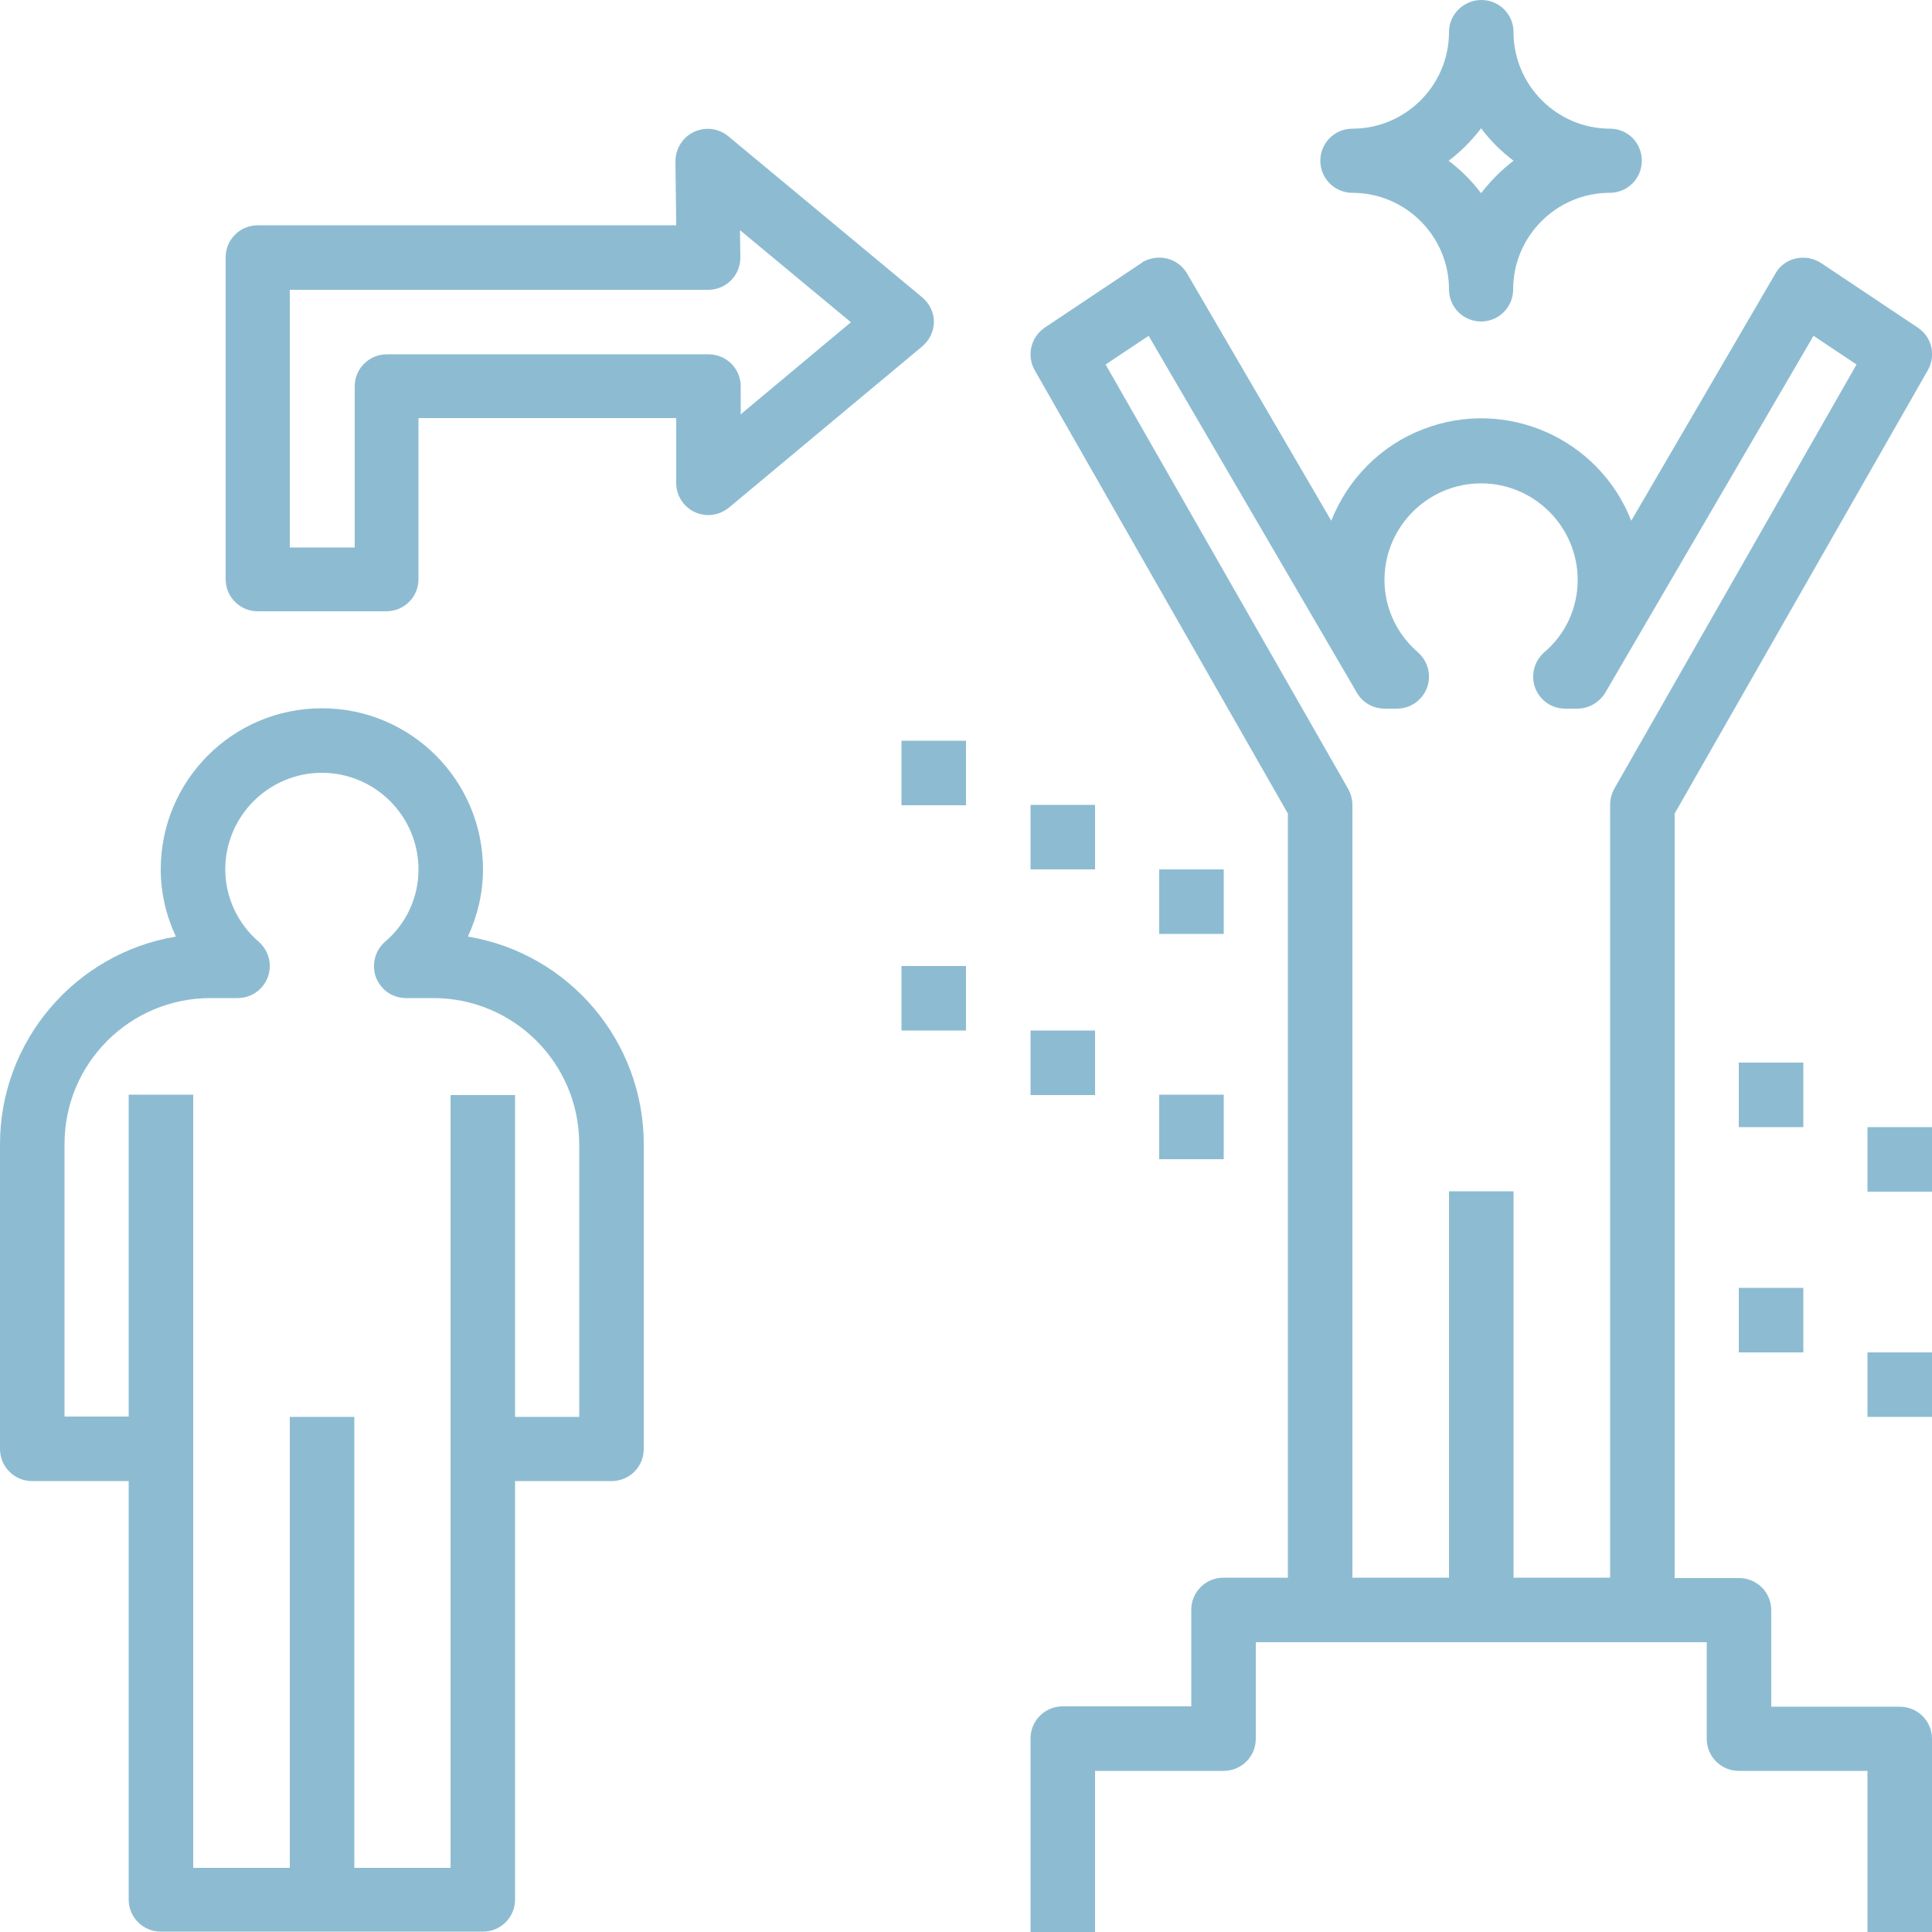 <?xml version="1.0" encoding="utf-8"?>
<!-- Generator: Adobe Illustrator 22.1.0, SVG Export Plug-In . SVG Version: 6.00 Build 0)  -->
<svg version="1.1" id="Capa_1" xmlns="http://www.w3.org/2000/svg" xmlns:xlink="http://www.w3.org/1999/xlink" x="0px" y="0px"
	 viewBox="0 0 512 512" style="enable-background:new 0 0 512 512;" xml:space="preserve">
<style type="text/css">
	.st0{fill:#8DBCD2;}
</style>
<g>
	<g>
		<g>
			<path class="st0" d="M124,248.2c2.6-5.6,4-11.7,4-17.8c0-23.6-19.1-42.7-42.7-42.7s-42.7,19.1-42.7,42.7c0,6.2,1.4,12.2,4,17.8
				C19.8,252.7,0,276,0,303.2V384c0,4.7,3.8,8.5,8.5,8.5c0,0,0,0,0,0h25.6v110.9c0,4.7,3.8,8.5,8.5,8.5c0,0,0,0,0,0H128
				c4.7,0,8.5-3.8,8.5-8.5c0,0,0,0,0,0V392.5h25.6c4.7,0,8.5-3.8,8.5-8.5c0,0,0,0,0,0v-80.8C170.6,276,150.9,252.7,124,248.2z
				 M153.6,375.5h-17.1v-85.3h-17.1v204.8H93.9V375.5H76.8v119.5H51.2V290.1H34.1v85.3H17.1v-72.2c0-21.4,17.3-38.7,38.7-38.7H63
				c4.7,0,8.5-3.8,8.5-8.5c0-2.5-1.1-4.8-2.9-6.4c-5.6-4.8-8.9-11.8-8.9-19.2c0-14.1,11.5-25.6,25.6-25.6s25.6,11.5,25.6,25.6
				c0,7.4-3.2,14.4-8.9,19.2c-3.5,3.1-3.9,8.5-0.8,12c1.6,1.9,4,2.9,6.4,2.9h7.2c21.4,0,38.7,17.3,38.7,38.7V375.5z"/>
		</g>
	</g>
	<g>
		<g>
			<path class="st0" d="M426.7,34.1c-14.1,0-25.6-11.5-25.6-25.6c0-4.7-3.8-8.5-8.5-8.5S384,3.8,384,8.5c0,14.1-11.5,25.6-25.6,25.6
				c-4.7,0-8.5,3.8-8.5,8.5s3.8,8.5,8.5,8.5c14.1,0,25.6,11.5,25.6,25.6c0,4.7,3.8,8.5,8.5,8.5s8.5-3.8,8.5-8.5
				c0-14.1,11.5-25.6,25.6-25.6c4.7,0,8.5-3.8,8.5-8.5S431.4,34.1,426.7,34.1z M392.5,51.2c-2.4-3.2-5.3-6.1-8.6-8.6
				c3.2-2.4,6.1-5.3,8.6-8.6c2.4,3.2,5.3,6.1,8.6,8.6C397.8,45.1,395,48,392.5,51.2z"/>
		</g>
	</g>
	<g>
		<g>
			<path class="st0" d="M503.5,452.3C503.5,452.3,503.5,452.3,503.5,452.3h-34.1v-25.6c0-4.7-3.8-8.5-8.5-8.5c0,0,0,0,0,0h-17.1
				V215.6l67.1-117.5c2.2-3.9,1.1-8.8-2.7-11.3l-25.6-17.1c-2-1.3-4.4-1.7-6.7-1.2c-2.3,0.5-4.3,2-5.4,4L432.3,138
				c-8.6-21.9-33.3-32.8-55.3-24.2c-11.1,4.3-19.8,13.1-24.2,24.2l-38.2-65.5c-2.4-4.1-7.6-5.4-11.7-3.1c-0.2,0.1-0.3,0.2-0.4,0.3
				l-25.6,17.1c-3.7,2.5-4.9,7.4-2.7,11.3l67.1,117.5v202.5h-17.1c-4.7,0-8.5,3.8-8.5,8.5c0,0,0,0,0,0v25.6h-34.1
				c-4.7,0-8.5,3.8-8.5,8.5c0,0,0,0,0,0V512h17.1v-42.7h34.1c4.7,0,8.5-3.8,8.5-8.5c0,0,0,0,0,0v-25.6h119.5v25.6
				c0,4.7,3.8,8.5,8.5,8.5c0,0,0,0,0,0h34.1V512H512v-51.2C512,456.1,508.2,452.3,503.5,452.3z M426.7,213.3v204.8h-25.6V315.7H384
				v102.4h-25.6V213.3c0-1.5-0.4-2.9-1.1-4.2L293,96.6l11.4-7.6l55.2,94.6c1.5,2.6,4.3,4.2,7.4,4.2h3.2c4.7,0,8.5-3.8,8.5-8.5
				c0-2.5-1.1-4.8-2.9-6.4c-5.6-4.8-8.9-11.8-8.9-19.2c0-14.1,11.5-25.6,25.6-25.6s25.6,11.5,25.6,25.6c0,7.4-3.2,14.4-8.9,19.2
				c-3.5,3.1-3.9,8.5-0.8,12c1.6,1.9,4,2.9,6.4,2.9h3.2c3,0,5.8-1.6,7.4-4.2l55.2-94.6l11.4,7.6l-64.3,112.6
				C427.1,210.4,426.7,211.8,426.7,213.3z"/>
		</g>
	</g>
	<g>
		<g>
			<rect x="238.9" y="196.3" class="st0" width="17.1" height="17.1"/>
		</g>
	</g>
	<g>
		<g>
			<rect x="273.1" y="213.3" class="st0" width="17.1" height="17.1"/>
		</g>
	</g>
	<g>
		<g>
			<rect x="307.2" y="230.4" class="st0" width="17.1" height="17.1"/>
		</g>
	</g>
	<g>
		<g>
			<rect x="238.9" y="256" class="st0" width="17.1" height="17.1"/>
		</g>
	</g>
	<g>
		<g>
			<rect x="273.1" y="273.1" class="st0" width="17.1" height="17.1"/>
		</g>
	</g>
	<g>
		<g>
			<rect x="307.2" y="290.1" class="st0" width="17.1" height="17.1"/>
		</g>
	</g>
	<g>
		<g>
			<rect x="460.8" y="281.6" class="st0" width="17.1" height="17.1"/>
		</g>
	</g>
	<g>
		<g>
			<rect x="494.9" y="298.7" class="st0" width="17.1" height="17.1"/>
		</g>
	</g>
	<g>
		<g>
			<rect x="460.8" y="341.3" class="st0" width="17.1" height="17.1"/>
		</g>
	</g>
	<g>
		<g>
			<rect x="494.9" y="358.4" class="st0" width="17.1" height="17.1"/>
		</g>
	</g>
	<g>
		<g>
			<path class="st0" d="M244.4,78.8l-51.4-42.7c-3.6-3-9-2.5-12,1.1c-1.3,1.6-2,3.5-2,5.5l0.2,17H68.3c-4.7,0-8.5,3.8-8.5,8.5
				c0,0,0,0,0,0v85.3c0,4.7,3.8,8.5,8.5,8.5c0,0,0,0,0,0h34.1c4.7,0,8.5-3.8,8.5-8.5c0,0,0,0,0,0v-42.7h68.3V128
				c0,4.7,3.8,8.5,8.5,8.5c2,0,3.9-0.7,5.5-2l51.2-42.7c1.9-1.6,3.1-4,3.1-6.6C247.5,82.8,246.3,80.4,244.4,78.8z M196.3,109.8v-7.4
				c0-4.7-3.8-8.5-8.5-8.5c0,0,0,0,0,0h-85.3c-4.7,0-8.5,3.8-8.5,8.5c0,0,0,0,0,0v42.7H76.8V76.8h110.9c4.7,0,8.5-3.8,8.5-8.5
				c0,0,0-0.1,0-0.1l-0.1-7.2l29.4,24.4L196.3,109.8z"/>
		</g>
	</g>
</g>
</svg>

